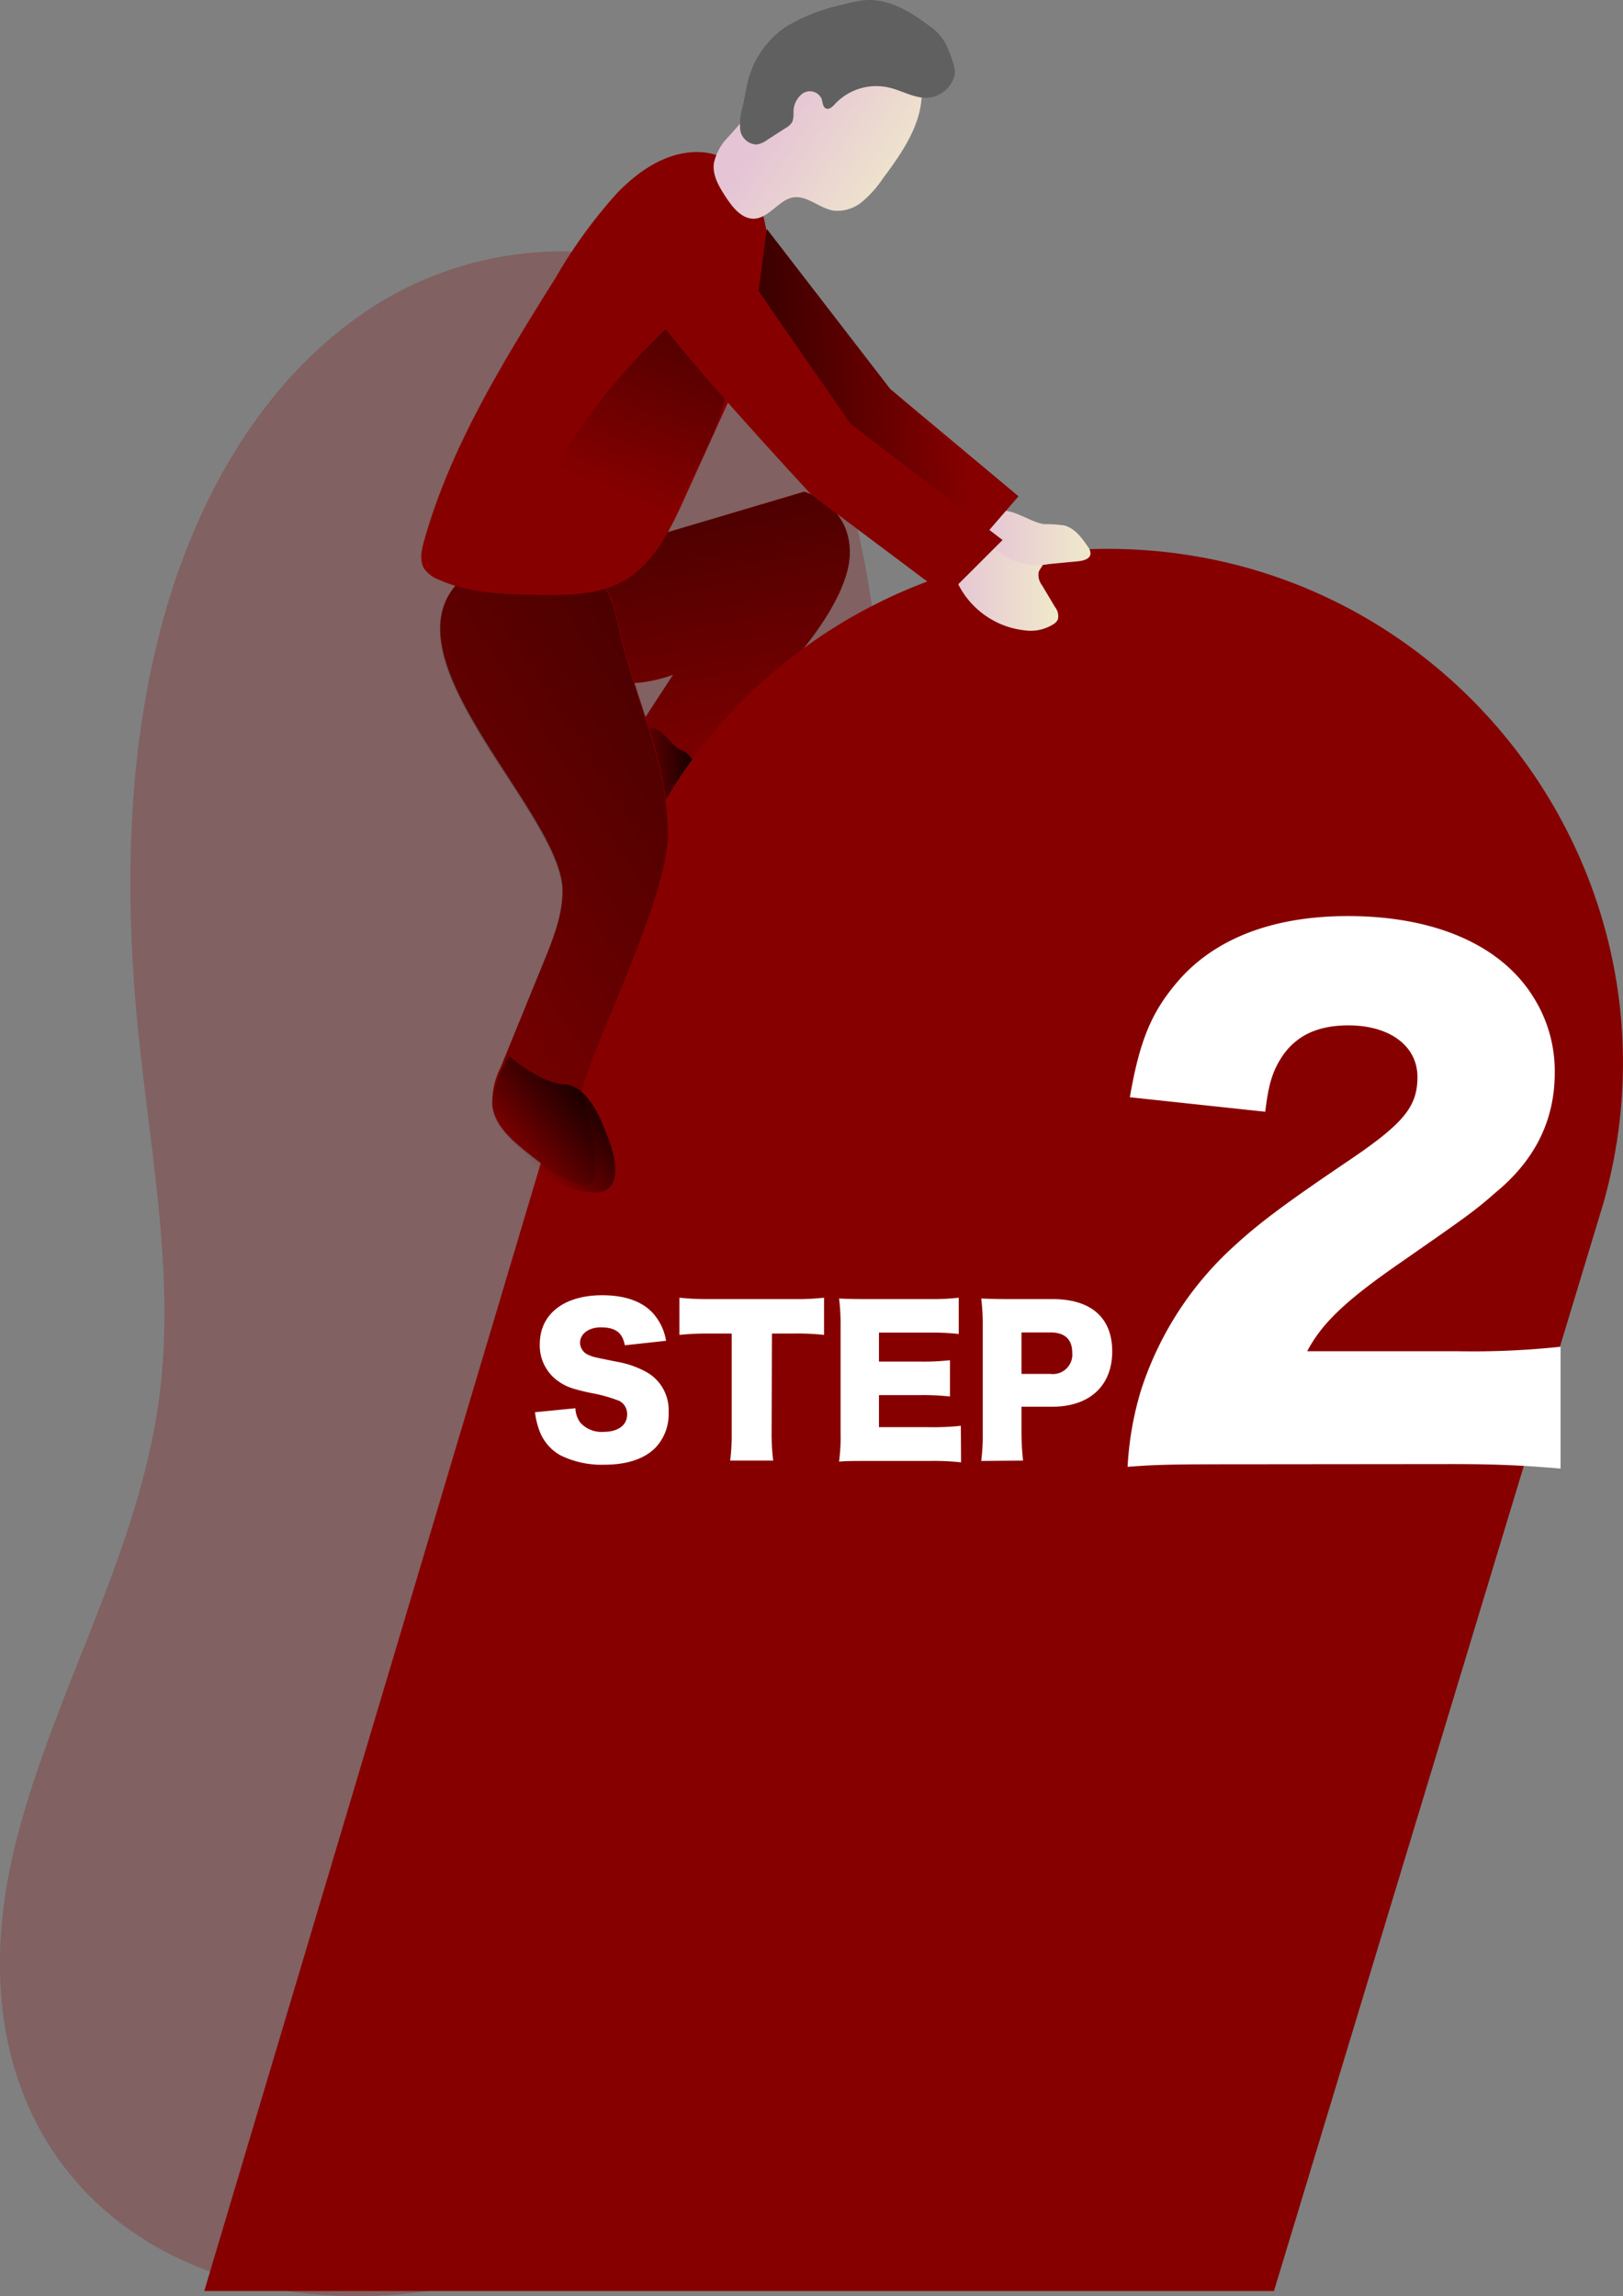 <svg id="Layer_1" data-name="Layer 1" xmlns="http://www.w3.org/2000/svg" xmlns:xlink="http://www.w3.org/1999/xlink" viewBox="0 0 223.76 316.58"><rect x="0" y="0" width="223.76" height="316.58" fill="#808080" stroke="none"/><defs><linearGradient id="linear-gradient" x1="194.07" y1="114.27" x2="175.18" y2="13.5" gradientUnits="userSpaceOnUse"><stop offset="0" stop-opacity="0"/><stop offset="0.95"/></linearGradient><linearGradient id="linear-gradient-2" x1="179.04" y1="108.59" x2="189.36" y2="108.59" xlink:href="#linear-gradient"/><linearGradient id="linear-gradient-3" x1="133.55" y1="143.46" x2="269.61" y2="55.9" xlink:href="#linear-gradient"/><linearGradient id="linear-gradient-4" x1="222.94" y1="83.03" x2="237.65" y2="83.03" gradientUnits="userSpaceOnUse"><stop offset="0" stop-color="#e5c5d5"/><stop offset="0.42" stop-color="#ead4d1"/><stop offset="1" stop-color="#f0e9cb"/></linearGradient><linearGradient id="linear-gradient-5" x1="227.31" y1="76.37" x2="242.07" y2="76.37" xlink:href="#linear-gradient-4"/><linearGradient id="linear-gradient-6" x1="176.08" y1="70.73" x2="200.64" y2="9" xlink:href="#linear-gradient"/><linearGradient id="linear-gradient-7" x1="-743.29" y1="-515.81" x2="-722.07" y2="-515.81" gradientTransform="matrix(0.83, 0.55, -0.55, 0.83, 533.62, 853.2)" xlink:href="#linear-gradient-4"/><linearGradient id="linear-gradient-8" x1="133.47" y1="52.85" x2="81.48" y2="55.55" xlink:href="#linear-gradient"/><linearGradient id="linear-gradient-9" x1="163.73" y1="161.21" x2="176.17" y2="150.66" xlink:href="#linear-gradient"/></defs><title>Step 2</title><path d="M94.06,255.63c5.32-20.57,16.78-39.46,19.59-60.52,2.24-16.76-1.15-33.67-2.86-50.49-1.88-18.62-1.65-37.66,3.1-55.76,4.53-17.28,13.71-34,28.59-43.92s36-11.36,50.19-.45c13.79,10.64,17.89,29.44,20,46.73C215,109.8,216,128.94,211,147c-4.69,17-14.46,32-21.82,48s-12.36,34.38-6.85,51.1c3.31,10.07,10.27,19,11.67,29.47,2.38,18-13,34.42-30.34,39.7C119.55,328.67,81.79,303.07,94.06,255.63Z" transform="translate(-91.72 -2.22)" fill="#870000" opacity="0.24" style="isolation:isolate"/><path d="M175.71,78l26.87-8s6.3,1.68,6.3,8.4S200.48,94,200.48,94l-11.76,13.86-5.82,9.53-5.51-11.21,7.13-10.92s-9.23,3.78-15.11-2.1S175.71,78,175.71,78Z" transform="translate(-91.72 -2.22)" fill="#870000"/><path d="M208.89,78.41c0,6.74-8.41,15.55-8.41,15.55l-11.75,13.85-5.84,9.53-5.5-11.21,7.13-10.92s-9.24,3.78-15.12-2.1c-3.62-3.6-.4-8.5,2.62-11.72a24.17,24.17,0,0,0,2.82.11,6.39,6.39,0,0,0,4.09-1.07,6.58,6.58,0,0,0,1.14-1.28c.58-.78,1.32-1.83,2.17-3.09l20.34-6S208.89,71.7,208.89,78.41Z" transform="translate(-91.72 -2.22)" fill="url(#linear-gradient)"/><path d="M185.33,105.49c.31.18.66.3,1,.51a4.06,4.06,0,0,1,1.15,1.55l1.48,2.88a3.15,3.15,0,0,1,.44,1.28,2.15,2.15,0,0,1-.6,1.49,5.08,5.08,0,0,1-4.15,1.36,3.59,3.59,0,0,1-2.23-.72,4.1,4.1,0,0,1-.82-1.11,29.59,29.59,0,0,1-1.79-3.72c-.72-1.79-1.46-4.91.68-6.13S183.82,104.64,185.33,105.49Z" transform="translate(-91.72 -2.22)" fill="url(#linear-gradient-2)"/><path d="M267.36,318.11H119.88L176.09,129.7a71,71,0,0,1,68.35-51.8h0c47,0,81.07,44.9,68.35,90.18Z" transform="translate(-91.72 -2.22)" fill="#870000"/><path d="M169.29,125c0,3.34-1.26,6.54-2.52,9.64l-6,14.69a10.72,10.72,0,0,0-1.16,5.37c.35,2.72,2.64,4.7,4.78,6.41,2.4,1.92,4.95,3.89,8,4.35s6.62-1.24,7.11-4.26c.55-3.39-2.75-6.11-3.72-9.41-.73-2.5-.07-5.18.72-7.66,2.78-8.75,7.12-17.25,7.32-26.43.22-9.62-4.15-18.29-6.37-27.44-1.66-6.81-1.33-8.3-8.69-9.56-3.76-.64-9.29-1.89-12.64.73C142.93,91.69,169.26,114.06,169.29,125Z" transform="translate(-91.72 -2.22)" fill="#870000"/><path d="M169.24,125.12c0,3.34-1.27,6.54-2.52,9.64l-6,14.69a10.82,10.82,0,0,0-1.17,5.37c.36,2.71,2.65,4.7,4.79,6.41,2.4,1.91,5,3.89,8,4.35s.64-9-.33-12.3c-.73-2.5,11.55-26.28,11.76-35.46.22-9.62-4.15-18.29-6.38-27.44-1.65-6.81-1.32-8.3-8.68-9.56-3.76-.65-9.29-1.89-12.64.72C142.88,91.85,169.21,114.22,169.24,125.12Z" transform="translate(-91.72 -2.22)" fill="url(#linear-gradient-3)"/><path d="M233.25,78.34a4.81,4.81,0,0,1,1.51.28,1.25,1.25,0,0,1,.81,1.19c-.06.48-.5.83-.65,1.29a2.35,2.35,0,0,0,.47,1.83l1.79,3a2,2,0,0,1,.39,1.68,1.45,1.45,0,0,1-.53.62,5.84,5.84,0,0,1-4.07.9,11.68,11.68,0,0,1-10-8.62,1.27,1.27,0,0,1,0-.61,1.22,1.22,0,0,1,.44-.59,9.26,9.26,0,0,1,4.9-2.45C230,76.79,231.55,78.15,233.25,78.34Z" transform="translate(-91.72 -2.22)" fill="url(#linear-gradient-4)"/><path d="M260.51,204.12c-8,0-10,.09-13.33.35A44.41,44.41,0,0,1,249,194a45.76,45.76,0,0,1,12.8-19.91c3.38-3.11,6.76-5.69,15.83-11.82,7.64-5.16,9.51-7.47,9.51-11.56,0-4.27-3.82-7.11-9.51-7.11-4.27,0-7.29,1.42-9.25,4.45-1.24,1.95-1.78,3.73-2.22,7.46l-18.67-2c1.34-7.74,2.94-11.65,6.49-15.83,5.07-6,13.16-9.15,23.56-9.15,12,0,21.16,4,25.6,11.2a19.08,19.08,0,0,1,2.93,10.4c0,6.49-2.66,12-8.17,16.53-2.94,2.58-3.83,3.2-12.89,9.51-7.74,5.34-11,8.45-13.07,12.36h20.71a113.38,113.38,0,0,0,14.22-.62v16.8c-5.15-.44-8.89-.62-15.2-.62Z" transform="translate(-91.72 -2.22)" fill="#fff"/><path d="M235.7,74.49a17.9,17.9,0,0,1,2.75.18c1.44.38,2.42,1.69,3.25,2.93a1.47,1.47,0,0,1,.36,1c-.07.68-.92.91-1.6,1L236.3,80a8.38,8.38,0,0,1-6.72-1.61c-2-1.17-3.59-4.09-.74-5.49C230.94,71.85,233.62,74.26,235.7,74.49Z" transform="translate(-91.72 -2.22)" fill="url(#linear-gradient-5)"/><path d="M171.05,196.39a3.52,3.52,0,0,0,.69,2,3.94,3.94,0,0,0,3.14,1.26c2.07,0,3.3-.91,3.3-2.42a2,2,0,0,0-1.12-1.87,21.48,21.48,0,0,0-4-1.1c-2.47-.54-3.33-.86-4.32-1.56a6,6,0,0,1-2.6-5.15c0-4.14,3.33-6.74,8.61-6.74,3.41,0,6,1,7.46,3.06a7.52,7.52,0,0,1,1.34,3.22l-5.69.62c-.32-1.75-1.28-2.47-3.32-2.47-1.64,0-2.85.89-2.85,2.12a1.86,1.86,0,0,0,1.26,1.72c.54.24.54.24,3.71.88a13,13,0,0,1,4.34,1.53,6,6,0,0,1,2.9,5.47,6.68,6.68,0,0,1-1.88,4.94c-1.55,1.51-3.91,2.28-7.05,2.28a12.79,12.79,0,0,1-6-1.31,6.39,6.39,0,0,1-2.9-3.44,10.45,10.45,0,0,1-.59-2.49Z" transform="translate(-91.72 -2.22)" fill="#fff"/><path d="M198.1,199.61a30.59,30.59,0,0,0,.22,4h-5.93a30,30,0,0,0,.21-4V186.09h-3.16a36.5,36.5,0,0,0-4.05.19v-5.13a35.86,35.86,0,0,0,4,.19h11.76a34.14,34.14,0,0,0,4.18-.19v5.13a33.3,33.3,0,0,0-4.18-.19h-3Z" transform="translate(-91.72 -2.22)" fill="#fff"/><path d="M224.22,203.85a35.06,35.06,0,0,0-4.42-.19h-8.46c-2,0-2.79,0-3.94.09a25.06,25.06,0,0,0,.21-3.92V185.18a28.6,28.6,0,0,0-.21-3.92c1.1.05,1.85.08,3.94.08h8.56a31.71,31.71,0,0,0,4-.19v5a33.72,33.72,0,0,0-4-.19h-7v4h5.79a32.43,32.43,0,0,0,4-.19v5a34,34,0,0,0-4-.19h-5.79V199h6.92a34.94,34.94,0,0,0,4.37-.19Z" transform="translate(-91.72 -2.22)" fill="#fff"/><path d="M227,203.66a28.91,28.91,0,0,0,.21-4V185.18a30.22,30.22,0,0,0-.21-3.92c1.26.05,2.23.08,3.95.08h5.87c5.31,0,8.24,2.55,8.24,7.22s-3.06,7.62-8.27,7.62h-4.24v3.43a35.48,35.48,0,0,0,.22,4Zm9.55-12a2.68,2.68,0,0,0,3-2.9c0-1.85-1-2.82-3-2.82h-4v5.72Z" transform="translate(-91.72 -2.22)" fill="#fff"/><path d="M186.88,23.23c-3.92.35-7.36,2.79-10.1,5.63a69.12,69.12,0,0,0-8.46,11.66c-7.19,11.51-14.47,23.23-18.14,36.3-.35,1.25-.65,2.67,0,3.78a4.31,4.31,0,0,0,2.05,1.55c4.21,1.9,9,2,13.6,2.09,4.06.06,8.34.07,11.88-1.93,4.19-2.38,6.43-7.06,8.42-11.46l6.35-14c2-4.37,4-8.8,4.86-13.53C198.72,36,196.94,22.34,186.88,23.23Z" transform="translate(-91.72 -2.22)" fill="#870000"/><path d="M182.24,76.06c-.85,1.26-1.59,2.31-2.17,3.09a6.58,6.58,0,0,1-1.14,1.28,6.39,6.39,0,0,1-4.09,1.07,24.17,24.17,0,0,1-2.82-.11,30.26,30.26,0,0,1-7.43-1.5,1.93,1.93,0,0,1-1.41-3.11A86.31,86.31,0,0,1,186.4,45a3.31,3.31,0,0,1,1.17-.72,2.38,2.38,0,0,1,1.85.59C197.37,51.23,187.79,67.85,182.24,76.06Z" transform="translate(-91.72 -2.22)" fill="url(#linear-gradient-6)"/><path d="M218.8,14.82c.08,4.47-2.69,8.43-5.35,12a15.32,15.32,0,0,1-2.88,3.23,5.28,5.28,0,0,1-4,1.2c-1.92-.34-3.56-2.1-5.49-1.81s-3.34,2.88-5.44,2.94c-1.64,0-2.85-1.48-3.76-2.85s-2-3.11-1.73-4.85A7.38,7.38,0,0,1,192.23,21L202.42,9.36c1.42-1.63,3-3.34,5-4a11.91,11.91,0,0,1,5.28,0c2.19.34,4.48.72,6.3,2s3,3.75,2.09,5.78" transform="translate(-91.72 -2.22)" fill="url(#linear-gradient-7)"/><path d="M219.87,15.67c-2,.23-3.78-1-5.7-1.4a7.78,7.78,0,0,0-7.33,2.29c-.33.36-.78.81-1.24.62s-.45-.89-.63-1.39a1.78,1.78,0,0,0-2.56-.7,3.15,3.15,0,0,0-1.29,2.62,3.19,3.19,0,0,1-.19,1.35,2.4,2.4,0,0,1-.89.81l-2.56,1.65a3.43,3.43,0,0,1-1.47.63A2.37,2.37,0,0,1,193.76,20a9,9,0,0,1,.42-3.36c.25-1.17.41-2.35.72-3.5a12.86,12.86,0,0,1,5.16-7.22,25.64,25.64,0,0,1,8-3.1,14.83,14.83,0,0,1,3.08-.59c3.17-.18,6.1,1.59,8.62,3.51a6.93,6.93,0,0,1,2.45,2.74c.45,1.12,1.35,3,1.11,4.17A4.15,4.15,0,0,1,219.87,15.67Z" transform="translate(-91.72 -2.22)" fill="#606060"/><polygon points="105.72 31.58 122.73 53.63 140.42 68.43 134.28 75.52 112.44 58.24 102.36 42.5 105.72 31.58" fill="#870000"/><polygon points="105.72 31.58 122.73 53.63 140.73 69.53 134.28 75.52 112.44 58.24 104.04 44.34 105.72 31.58" fill="url(#linear-gradient-8)"/><path d="M190.09,33.38,209,60.68l20.94,16-7.72,7.71-18.68-14s-21.42-23.1-21.84-25.62S181.27,33.38,190.09,33.38Z" transform="translate(-91.72 -2.22)" fill="#870000"/><path d="M161.9,147.82s4.25,3.78,7.72,3.94,5.51,6.29,5.51,6.29,4.56,9.77-2.68,8.51-12.8-8.52-12.86-11.74S161.9,147.82,161.9,147.82Z" transform="translate(-91.72 -2.22)" fill="url(#linear-gradient-9)"/></svg>